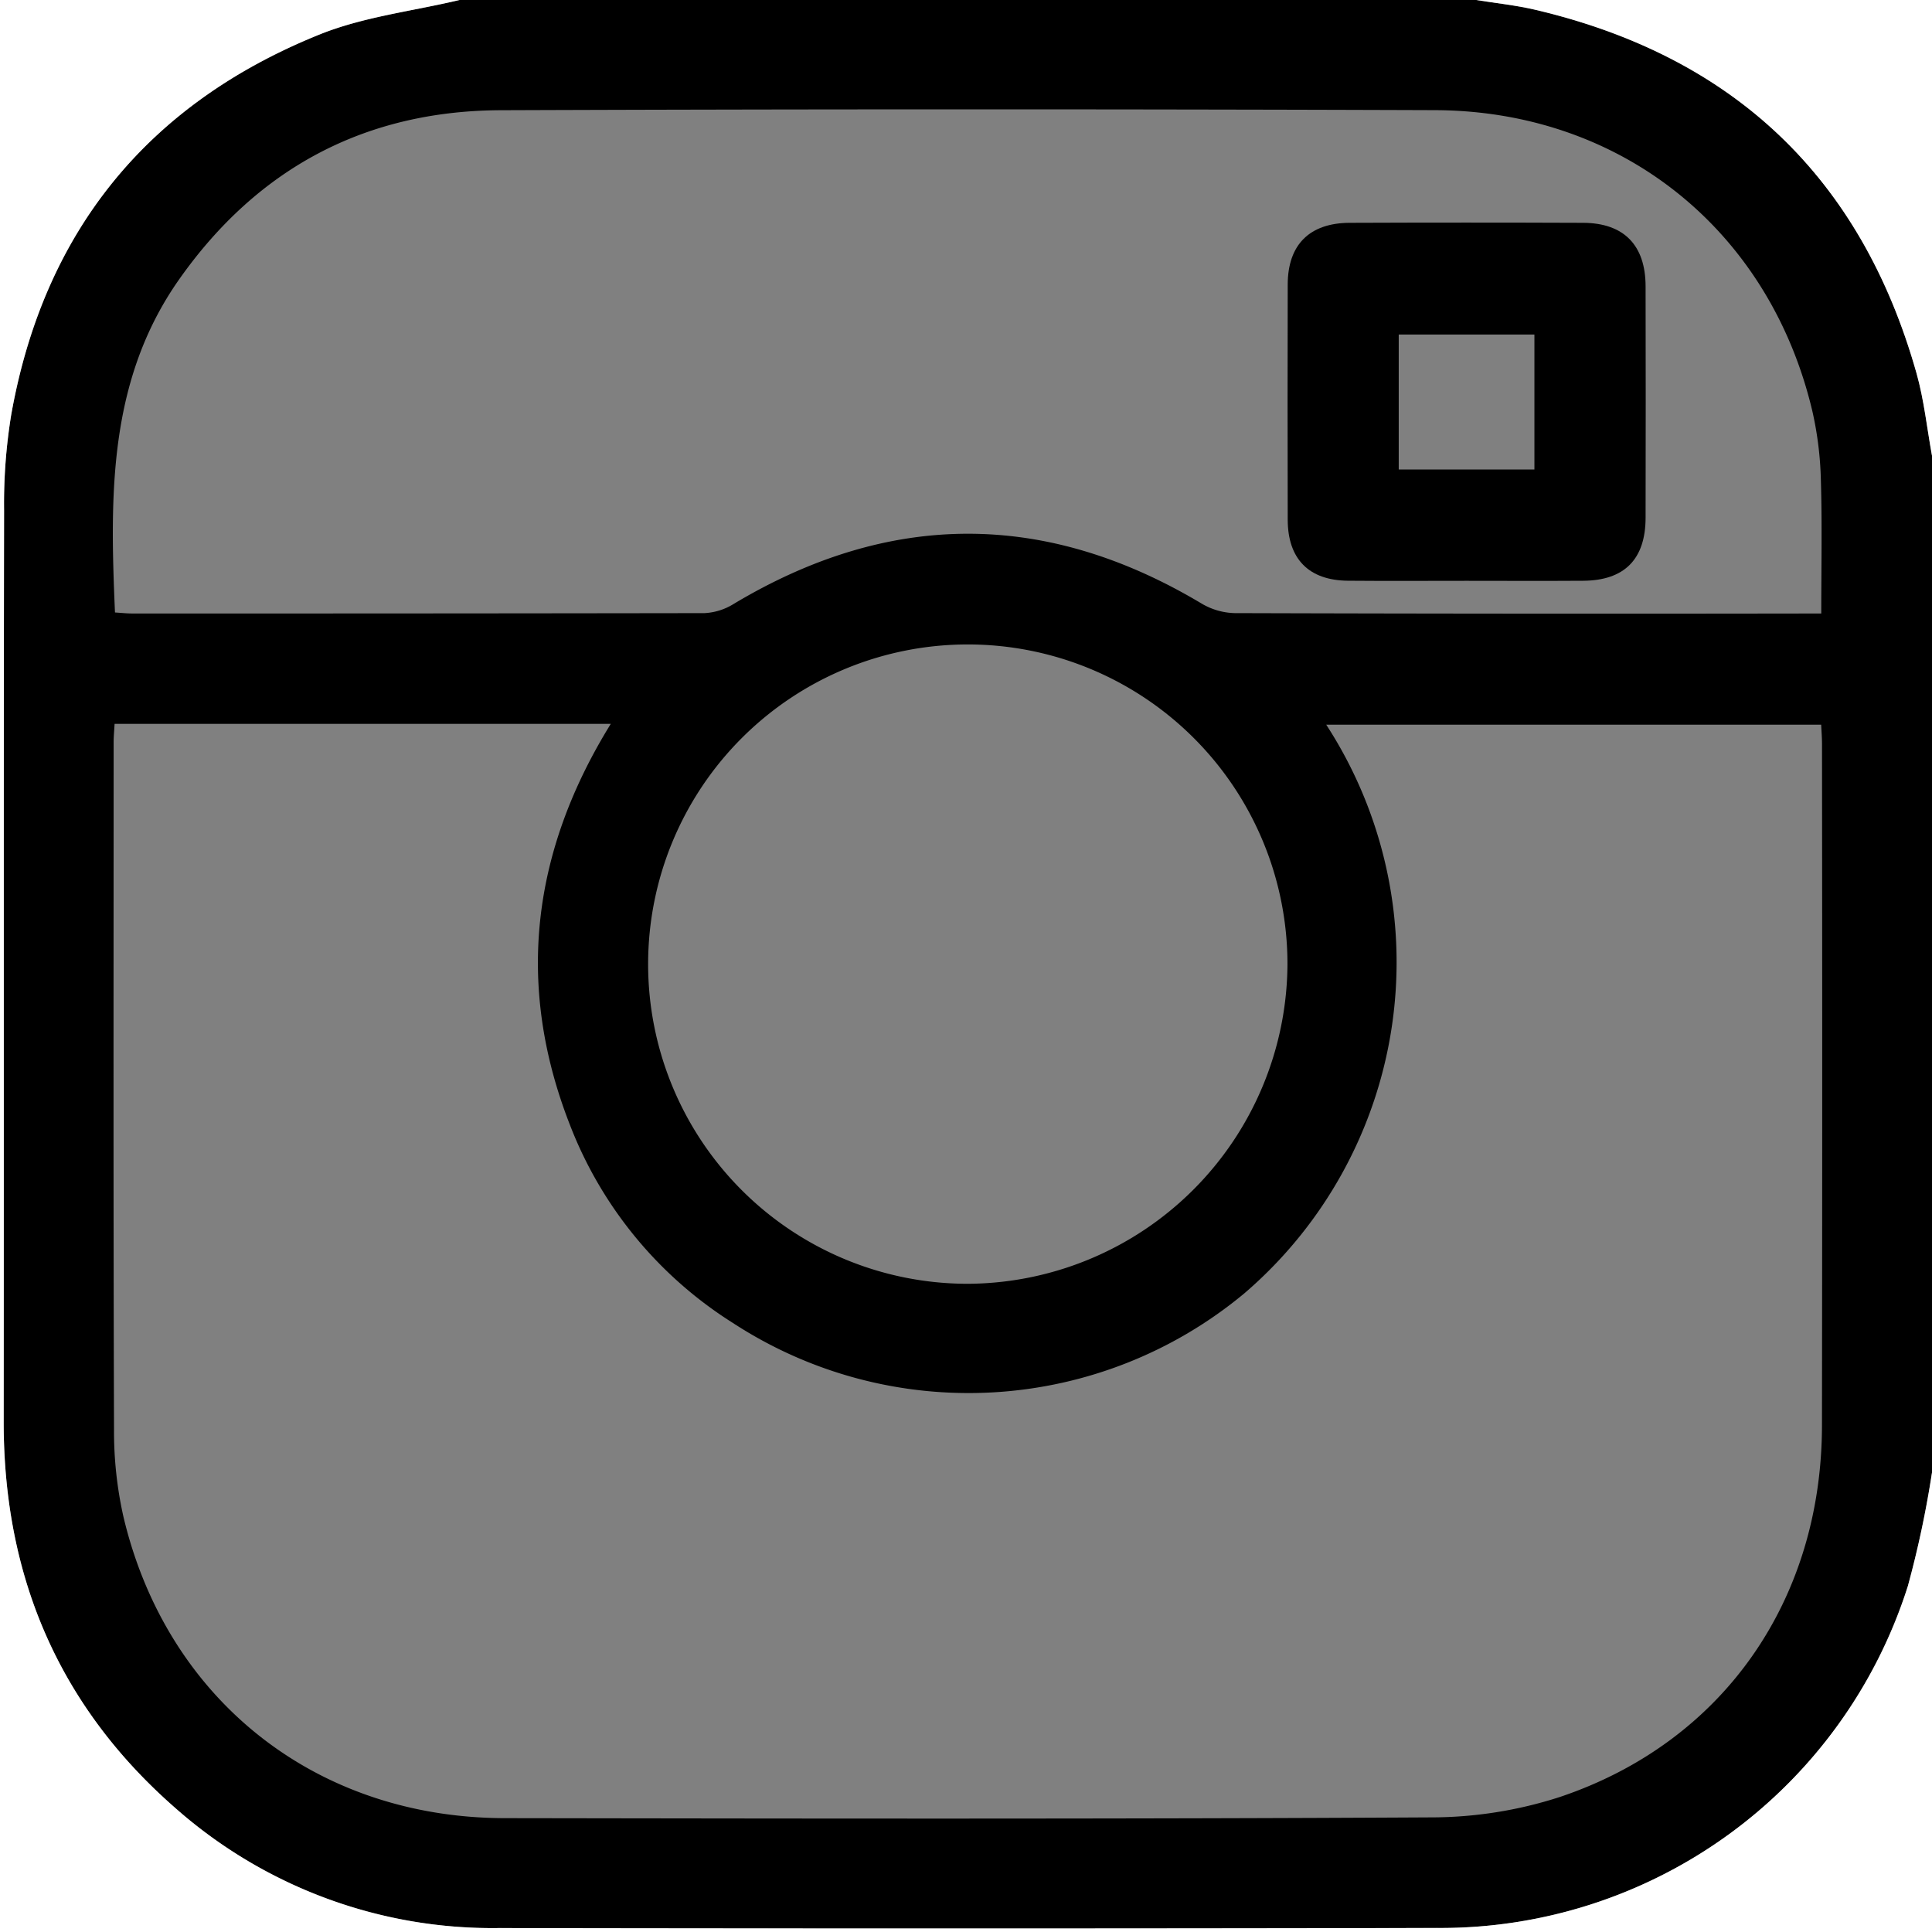 <svg xmlns="http://www.w3.org/2000/svg" viewBox="0 0 160.921 160.921">
  <rect x="0" y="0" width="160.921" height="160.921" fill="#808080" stroke="none"/>
  <defs>
    <style>
      .cls-1 {
        fill: #fff;
      }
    </style>
  </defs>
  <title>instagram</title>
  <g id="Layer_2" data-name="Layer 2">
    <g id="Layer_1-2" data-name="Layer 1">
      <g>
        <path d="M160.921,37.956v84.695a84.209,84.209,0,0,1-2.011,9.46,40.817,40.817,0,0,1-39.224,28.474q-39.053.127-78.107.007a39.873,39.873,0,0,1-27.012-10.027C4.872,142.071.294,131.255.307,118.405c.025-25.304-.01-50.608.033-75.911a45.973,45.973,0,0,1,.596-7.957C3.656,19.277,12.289,8.647,26.621,2.871,30.293,1.391,34.376.93,38.27,0h84.695c1.641.267,3.305.436,4.92.816,16.487,3.88,27.13,13.939,31.743,30.26C160.26,33.312,160.499,35.66,160.921,37.956ZM9.544,60.293c-.032.597-.079,1.055-.079,1.513-.003,19.078-.03,38.156.032,57.233a32.392,32.392,0,0,0,.786,7.3c3.611,15.252,16.041,25.073,31.751,25.099,25.716.041,51.432.077,77.147-.064a34.862,34.862,0,0,0,10.756-1.703c13.601-4.574,21.799-16.387,21.819-30.931q.039-28.381.003-56.763c-0-.551-.046-1.103-.069-1.615H110.466a36.331,36.331,0,0,1-6.82,47.363,35.919,35.919,0,0,1-42.619,2.456A33.918,33.918,0,0,1,47.437,93.608c-4.508-11.587-3.139-22.687,3.437-33.315Zm142.153-9.191c0-3.809.077-7.454-.032-11.093a28.926,28.926,0,0,0-.704-5.74c-3.56-15.099-15.91-25.04-31.444-25.094q-38.895-.135-77.79.005c-11.276.041-20.248,4.806-26.774,14.046C9.005,31.649,9.154,41.256,9.577,51.015c.509.031.966.083,1.423.084q23.839.006,47.678-.03a5.073,5.073,0,0,0,2.441-.772q19.495-11.67,38.975-.019a5.672,5.672,0,0,0,2.748.79q23.525.071,47.051.034ZM107.236,80.32a26.626,26.626,0,1,0-26.681,26.61A26.764,26.764,0,0,0,107.236,80.32Z"/>
        <path class="cls-1" d="M38.27,0c-3.894.93-7.977,1.391-11.649,2.871C12.289,8.647,3.656,19.277.935,34.537a45.973,45.973,0,0,0-.596,7.957C.297,67.798.332,93.102.307,118.405c-.013,12.85,4.565,23.666,14.26,32.159a39.873,39.873,0,0,0,27.012,10.027q39.054.066,78.107-.007a40.817,40.817,0,0,0,39.224-28.474,84.209,84.209,0,0,0,2.011-9.46v38.27H0Q0,80.46,0,0,19.135,0,38.27,0Z"/>
        <path class="cls-1" d="M160.921,37.956c-.421-2.296-.661-4.644-1.293-6.881C155.015,14.754,144.372,4.695,127.885.816,126.27.436,124.606.267,122.965,0h37.956Z"/>
        <path d="M122.151,48.377c-3.293-0-6.586.022-9.879-.007-3.254-.029-5.007-1.805-5.015-5.077q-.024-9.801 0-19.601c.008-3.309,1.817-5.12,5.162-5.133q9.722-.038,19.444-0c3.391.013,5.195,1.862,5.202,5.282q.021,9.644 0,19.288c-.007,3.452-1.761,5.222-5.193,5.244C128.632,48.395,125.391,48.378,122.151,48.377Zm-5.647-20.516V39.106H127.805V27.862Z"/>
      </g>
    </g>
  </g>
</svg>
